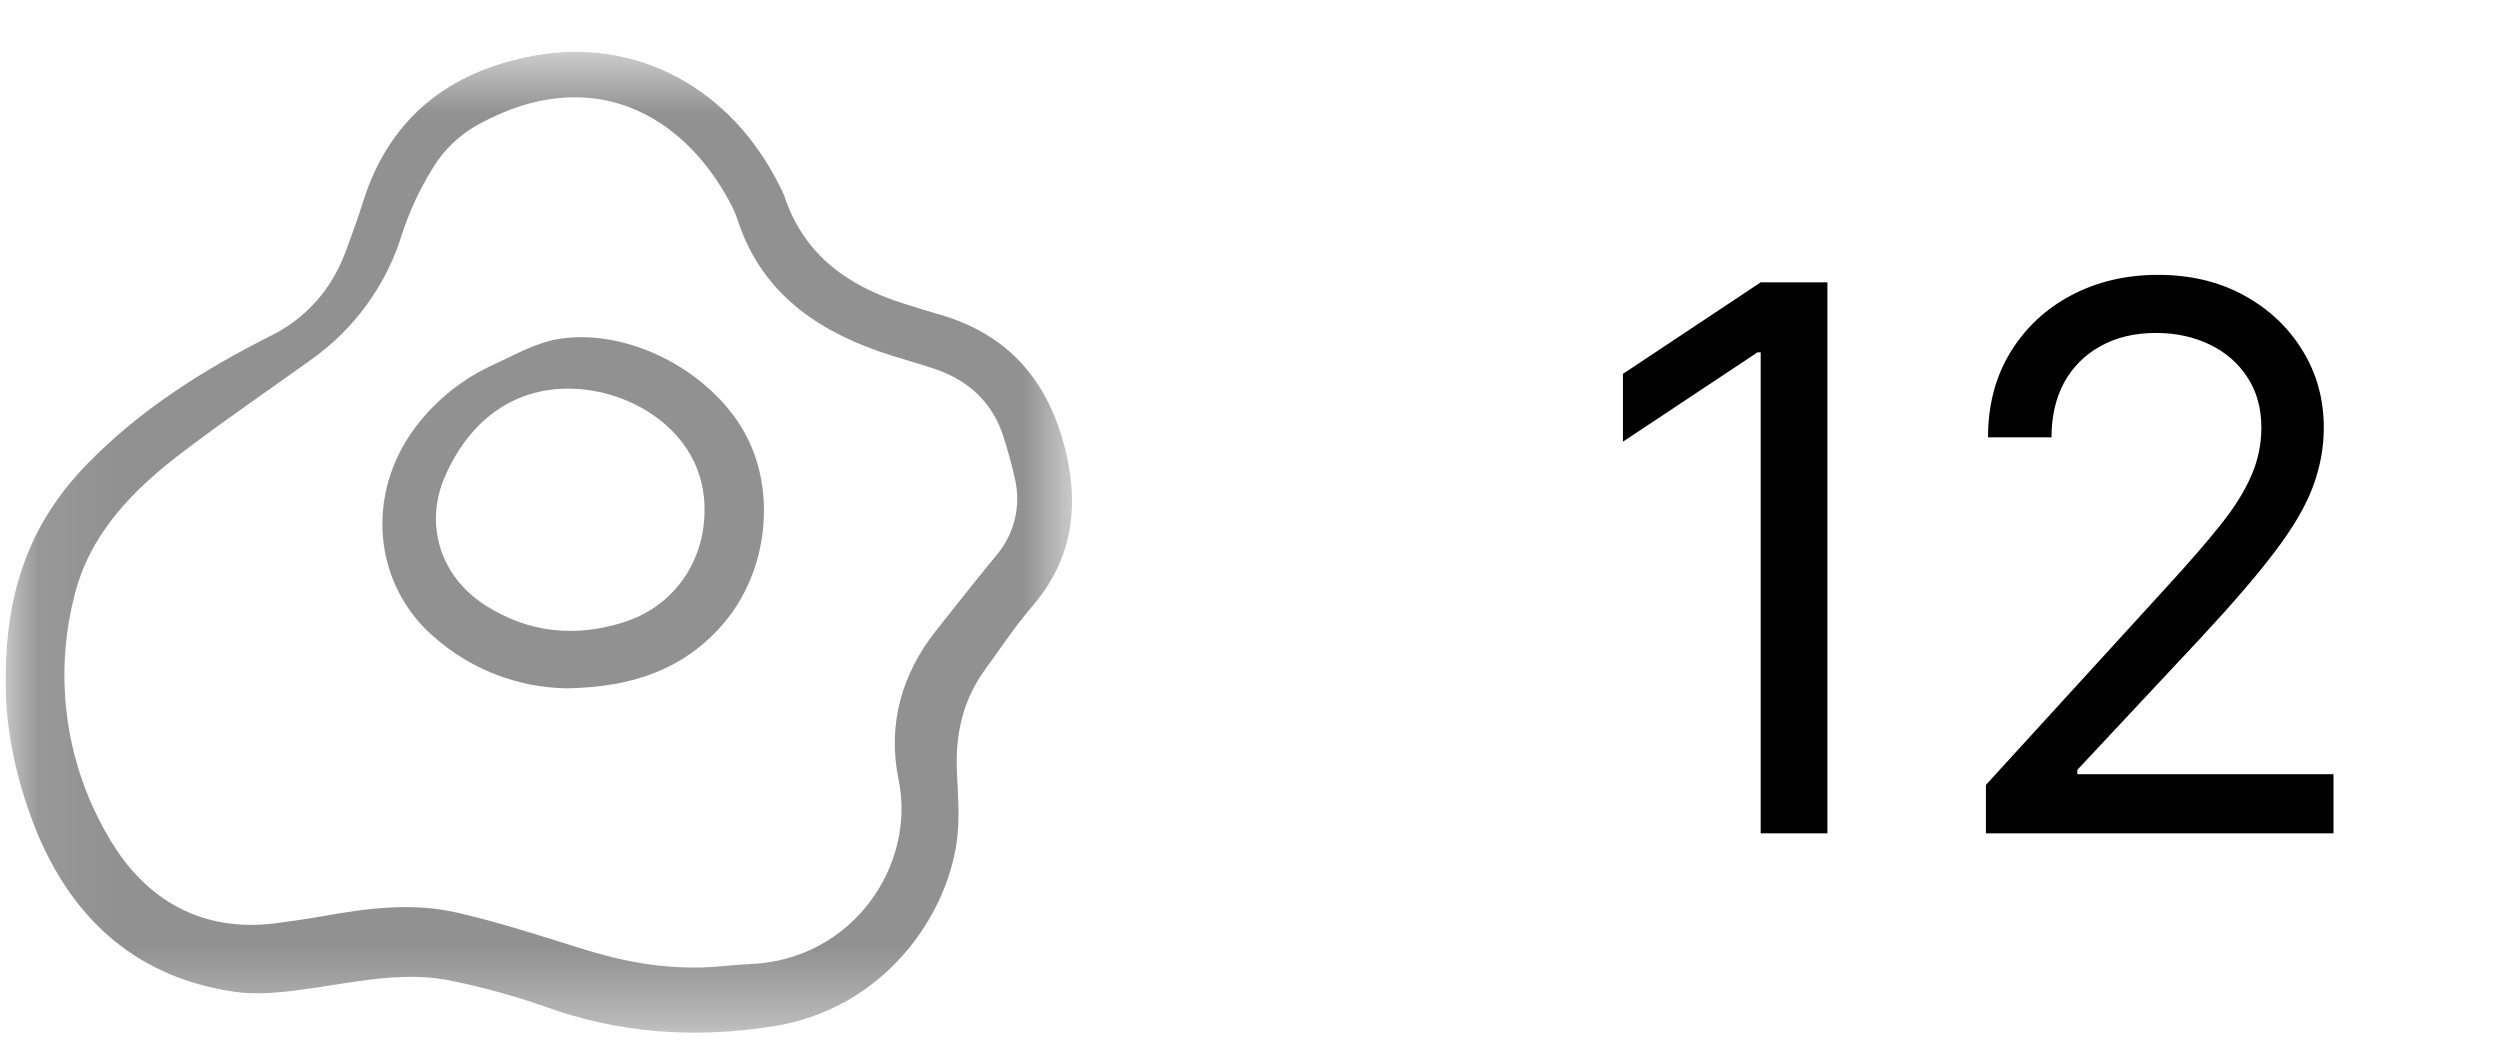 <svg width="33" height="14" viewBox="0 0 33 14" fill="none" xmlns="http://www.w3.org/2000/svg">
<path d="M24.122 3.727V11H23.241V4.651H23.199L21.423 5.83V4.935L23.241 3.727H24.122ZM26.214 11V10.361L28.614 7.733C28.896 7.425 29.128 7.158 29.31 6.93C29.493 6.701 29.628 6.485 29.715 6.284C29.805 6.08 29.85 5.867 29.85 5.645C29.85 5.389 29.789 5.168 29.666 4.981C29.545 4.794 29.379 4.649 29.168 4.548C28.958 4.446 28.721 4.395 28.458 4.395C28.179 4.395 27.935 4.453 27.727 4.569C27.521 4.683 27.361 4.842 27.247 5.048C27.136 5.254 27.08 5.496 27.08 5.773H26.242C26.242 5.347 26.34 4.973 26.537 4.651C26.733 4.329 27.001 4.078 27.34 3.898C27.68 3.718 28.063 3.628 28.486 3.628C28.913 3.628 29.29 3.718 29.619 3.898C29.948 4.078 30.206 4.32 30.393 4.626C30.581 4.931 30.674 5.271 30.674 5.645C30.674 5.912 30.625 6.174 30.528 6.43C30.434 6.683 30.268 6.966 30.031 7.278C29.797 7.589 29.471 7.967 29.055 8.415L27.421 10.162V10.219H30.802V11H26.214Z" fill="black"/>
<mask id="mask0_35_617" style="mask-type:luminance" maskUnits="userSpaceOnUse" x="0" y="0" width="15" height="14">
<path d="M14.206 0.657H0.072V13.641H14.206V0.657Z" fill="white"/>
</mask>
<g mask="url(#mask0_35_617)">
<path d="M0.077 9.065C0.055 7.785 0.414 6.882 1.152 6.124C1.855 5.403 2.695 4.874 3.583 4.428C3.953 4.245 4.255 3.948 4.446 3.582C4.548 3.394 4.61 3.183 4.686 2.981C4.727 2.871 4.762 2.758 4.798 2.646C5.153 1.539 5.945 0.937 7.056 0.734C8.401 0.489 9.649 1.162 10.291 2.454C10.315 2.497 10.335 2.541 10.353 2.587C10.613 3.372 11.204 3.785 11.957 4.016C12.097 4.059 12.237 4.105 12.379 4.145C13.328 4.41 13.86 5.053 14.076 5.994C14.248 6.741 14.135 7.413 13.622 8.008C13.398 8.268 13.208 8.557 13.005 8.835C12.708 9.242 12.607 9.701 12.632 10.199C12.646 10.493 12.669 10.792 12.633 11.082C12.508 12.074 11.686 13.317 10.196 13.549C9.164 13.71 8.164 13.641 7.179 13.282C6.79 13.147 6.393 13.037 5.991 12.953C5.381 12.817 4.78 12.947 4.176 13.036C3.819 13.088 3.445 13.142 3.093 13.091C1.84 12.909 0.991 12.173 0.504 11.025C0.211 10.332 0.074 9.597 0.077 9.065ZM9.395 12.765C9.547 12.753 9.733 12.734 9.92 12.725C11.252 12.662 12.096 11.428 11.861 10.29C11.714 9.574 11.896 8.905 12.356 8.324C12.618 7.992 12.88 7.661 13.148 7.335C13.268 7.196 13.352 7.031 13.395 6.854C13.438 6.676 13.438 6.491 13.395 6.313C13.356 6.132 13.304 5.952 13.249 5.774C13.106 5.318 12.793 5.026 12.348 4.873C12.097 4.787 11.84 4.722 11.59 4.634C10.716 4.324 10.027 3.815 9.732 2.888C9.713 2.832 9.69 2.778 9.663 2.725C9.031 1.49 7.801 0.837 6.336 1.631C6.111 1.75 5.917 1.921 5.77 2.13C5.57 2.432 5.413 2.76 5.302 3.105C5.093 3.776 4.665 4.359 4.088 4.761C3.537 5.156 2.977 5.539 2.437 5.948C1.761 6.459 1.17 7.045 0.97 7.913C0.708 8.986 0.879 10.12 1.444 11.069C1.921 11.883 2.677 12.324 3.676 12.182C3.87 12.155 4.065 12.129 4.258 12.094C4.852 11.986 5.452 11.911 6.044 12.049C6.587 12.175 7.12 12.347 7.652 12.514C8.21 12.691 8.774 12.801 9.395 12.765V12.765Z" fill="#919191"/>
<path d="M7.484 9.086C6.84 9.077 6.219 8.838 5.735 8.413C4.926 7.72 4.819 6.53 5.478 5.647C5.75 5.283 6.11 4.995 6.524 4.809C6.817 4.675 7.091 4.511 7.422 4.467C8.306 4.349 9.361 4.885 9.824 5.703C10.254 6.465 10.146 7.543 9.541 8.241C9.027 8.835 8.345 9.072 7.484 9.086ZM9.3 6.723C9.303 5.758 8.415 5.175 7.604 5.133C6.801 5.091 6.207 5.537 5.877 6.281C5.595 6.917 5.811 7.605 6.396 7.983C6.968 8.353 7.589 8.417 8.229 8.215C8.893 8.006 9.304 7.415 9.3 6.723H9.3Z" fill="#919191"/>
</g>
</svg>
